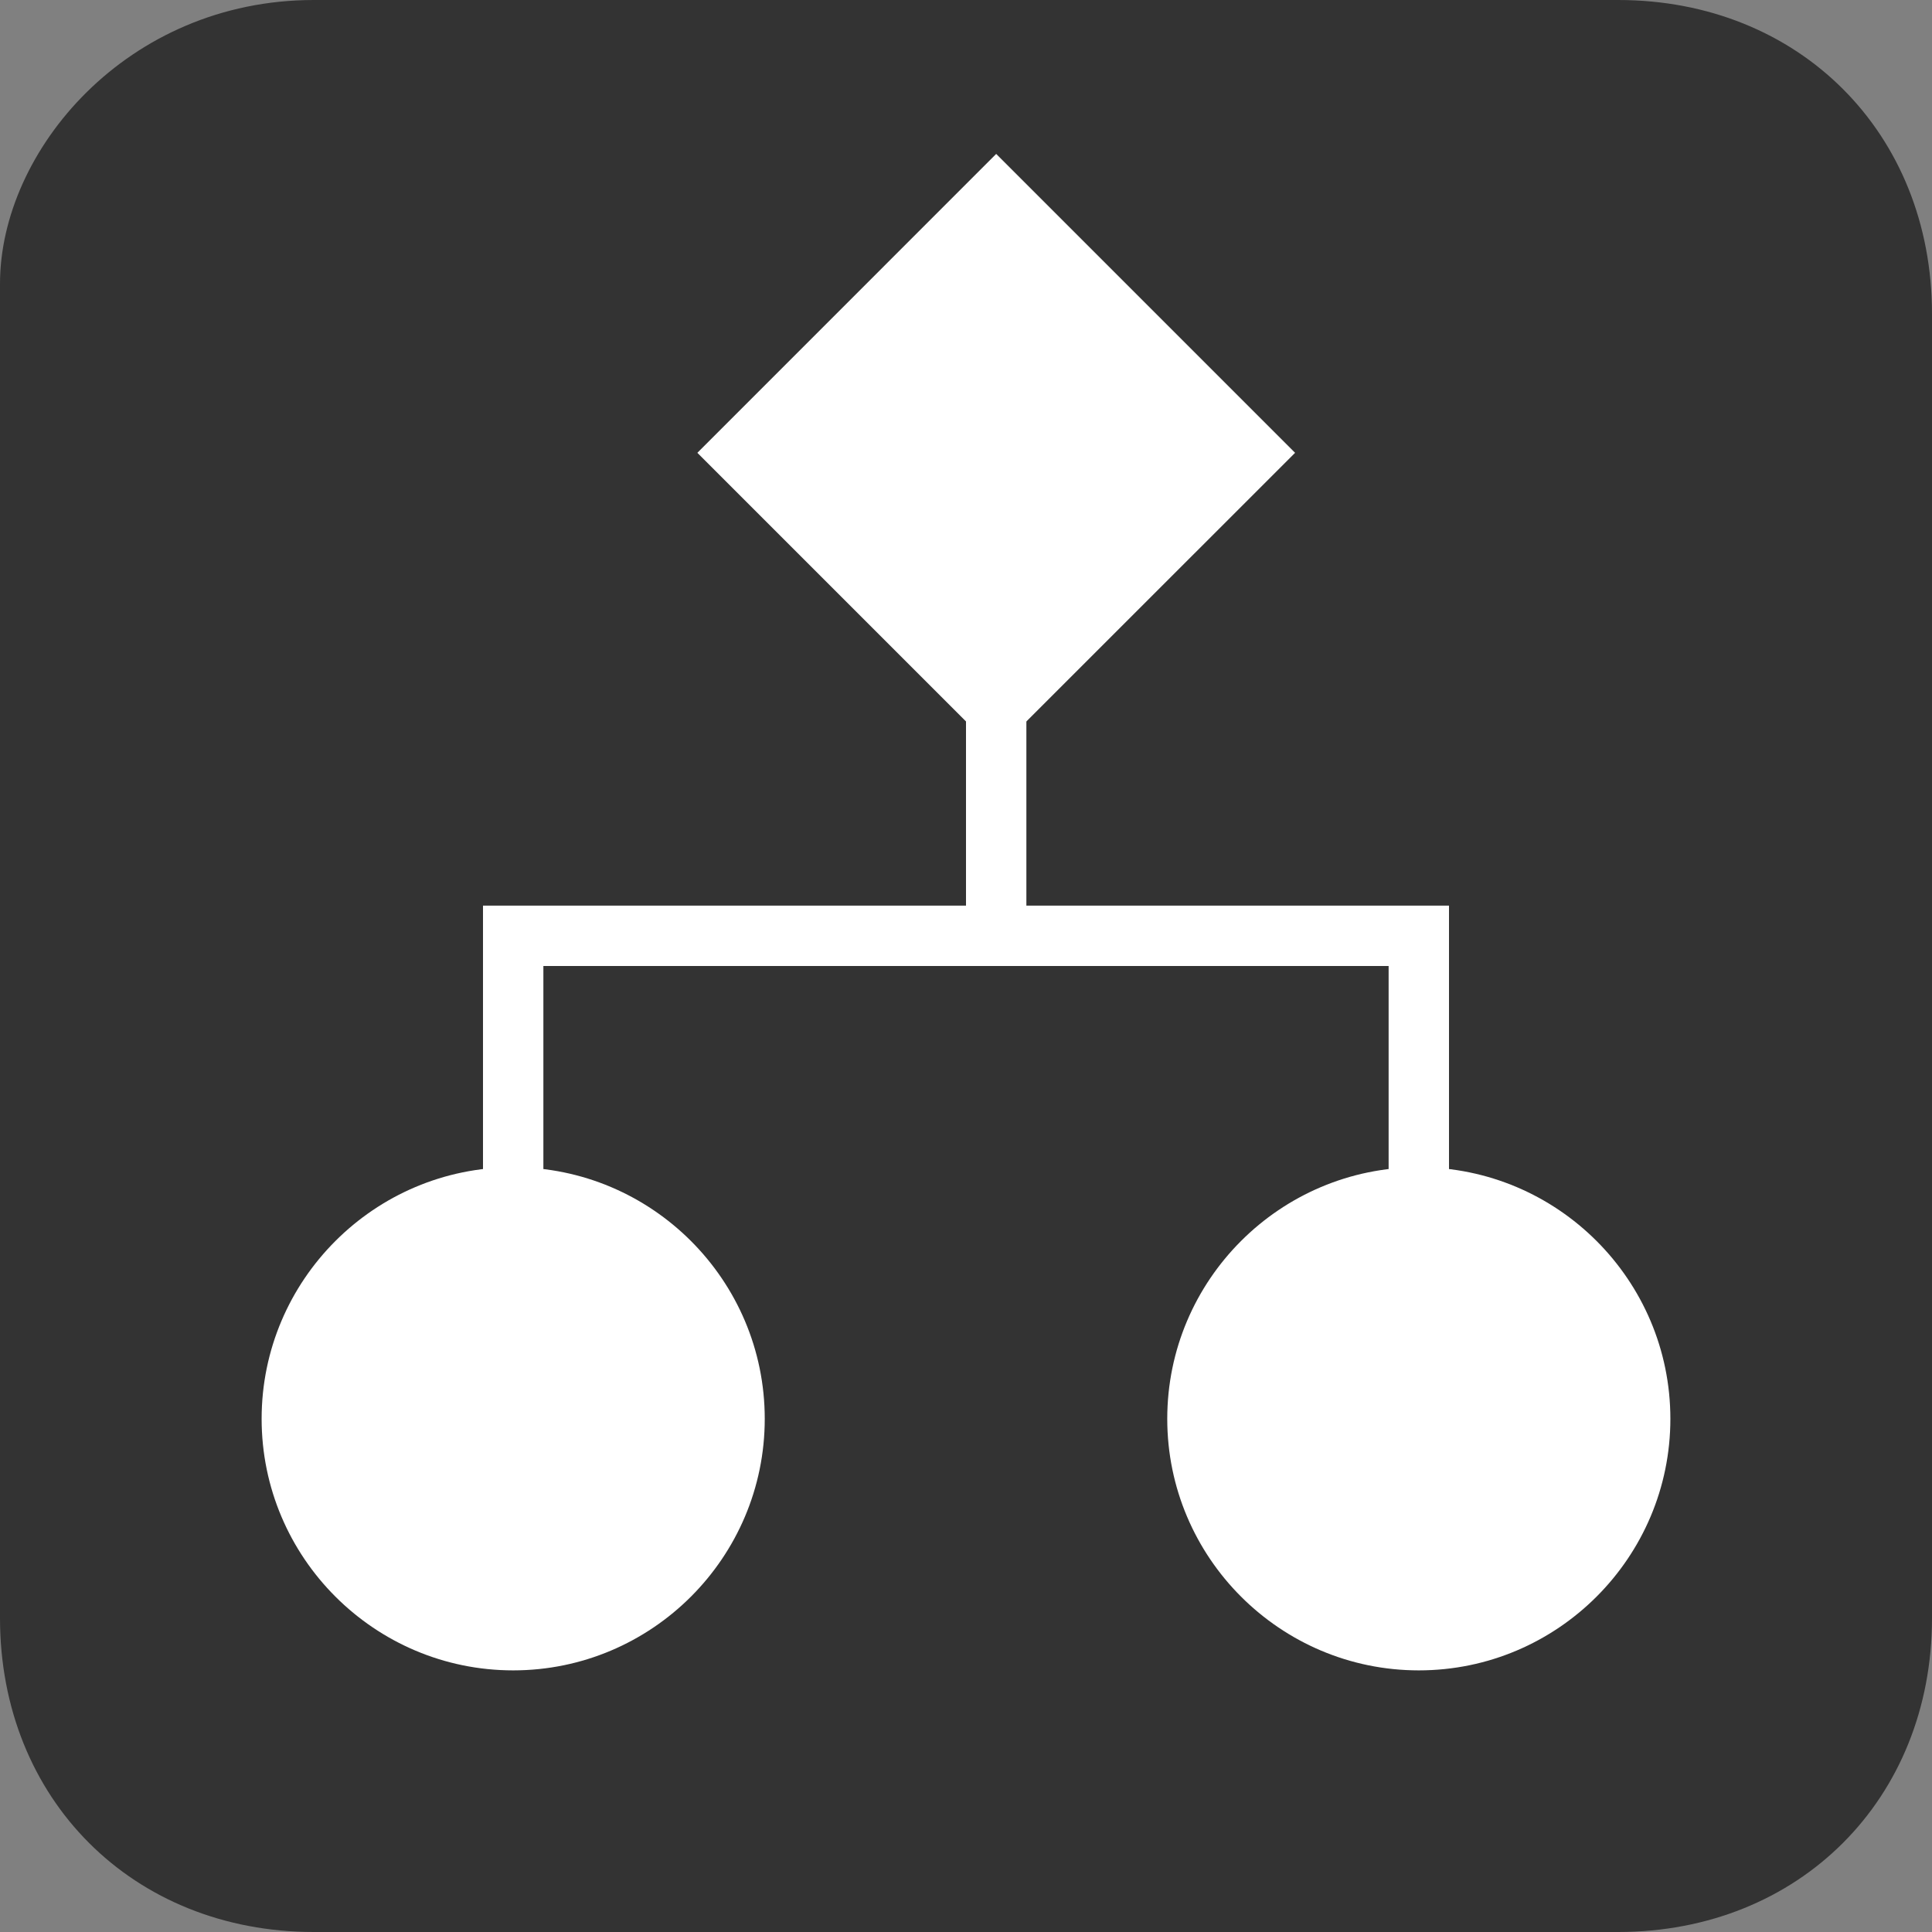 <?xml version="1.0" encoding="utf-8"?>
<!-- Generator: Adobe Illustrator 19.2.1, SVG Export Plug-In . SVG Version: 6.00 Build 0)  -->
<svg version="1.1" id="Layer_1" xmlns="http://www.w3.org/2000/svg" xmlns:xlink="http://www.w3.org/1999/xlink" x="0px" y="0px"
	 viewBox="0 0 24 24" enable-background="new 0 0 24 24" xml:space="preserve">
<rect x="0" y="0" width="24" height="24" fill="#808080" stroke="none"/>
<g id="like_icon">
</g>
<g id="fave_icon">
</g>
<g id="fave_icon_-_selected">
</g>
<g id="comment_icon_-_selected">
</g>
<g id="Comment_icon">
</g>
<g id="fave_icon_-_selected_1_">
</g>
<g id="like_icon_-_selected">
</g>
<g id="copy_x2F_move_icon">
</g>
<g id="download_icon_2">
</g>
<g id="share_icon_2">
</g>
<g id="reserve_icon">
</g>
<g id="edit_icon">
	<g id="edit_icon_2">
	</g>
	<g id="trash_icon">
		<g id="trash">
		</g>
	</g>
</g>
<g id="metadata_2">
</g>
<g>
	<g>
		<g>
			<path fill="#6D6F71" d="M23.25,3.9c0-1.8-1.35-3.15-3.15-3.15H3.9c-1.875,0-3.15,1.5-3.15,2.775V20.1c0,1.8,1.35,3.15,3.15,3.15
				h16.2c1.8,0,3.15-1.35,3.15-3.15V3.9z"/>
		</g>
	</g>
	<g id="process_flow">
		<g>
			<g>
				<g>
					<path fill="#333333" d="M0,20.1V3.525C0,1.875,1.575,0,3.9,0h16.2C22.35,0,24,1.65,24,3.9v16.2c0,2.25-1.65,3.9-3.9,3.9H3.9
						C1.65,24,0,22.35,0,20.1z"/>
				</g>
			</g>
			<g>
				
					<rect x="10.5" y="3.75" transform="matrix(0.707 -0.707 0.707 0.707 -0.353 10.398)" fill="#FFFFFF" width="3.75" height="3.75"/>
				<path fill="#FFFFFF" d="M8.663,5.625l3.712,3.712l3.713-3.712l-3.713-3.713L8.663,5.625z"/>
			</g>
			<rect x="12" y="8.25" fill="#FFFFFF" width="0.75" height="3.75"/>
		</g>
		<g>
			<circle fill="#FFFFFF" cx="6.375" cy="17.625" r="2.625"/>
			<path fill="#FFFFFF" d="M6.375,20.75c-1.723,0-3.125-1.402-3.125-3.125S4.652,14.5,6.375,14.5S9.5,15.902,9.5,17.625
				S8.098,20.75,6.375,20.75z"/>
		</g>
		<polygon fill="#FFFFFF" points="17.25,15 18,15 18,11.25 6,11.25 6,14.999 6.75,14.999 6.75,12 17.25,12 		"/>
		<g>
			<circle fill="#FFFFFF" cx="17.625" cy="17.625" r="2.625"/>
			<path fill="#FFFFFF" d="M17.625,20.75c-1.723,0-3.125-1.402-3.125-3.125s1.402-3.125,3.125-3.125s3.125,1.402,3.125,3.125
				S19.348,20.75,17.625,20.75z"/>
		</g>
	</g>
</g>
</svg>
